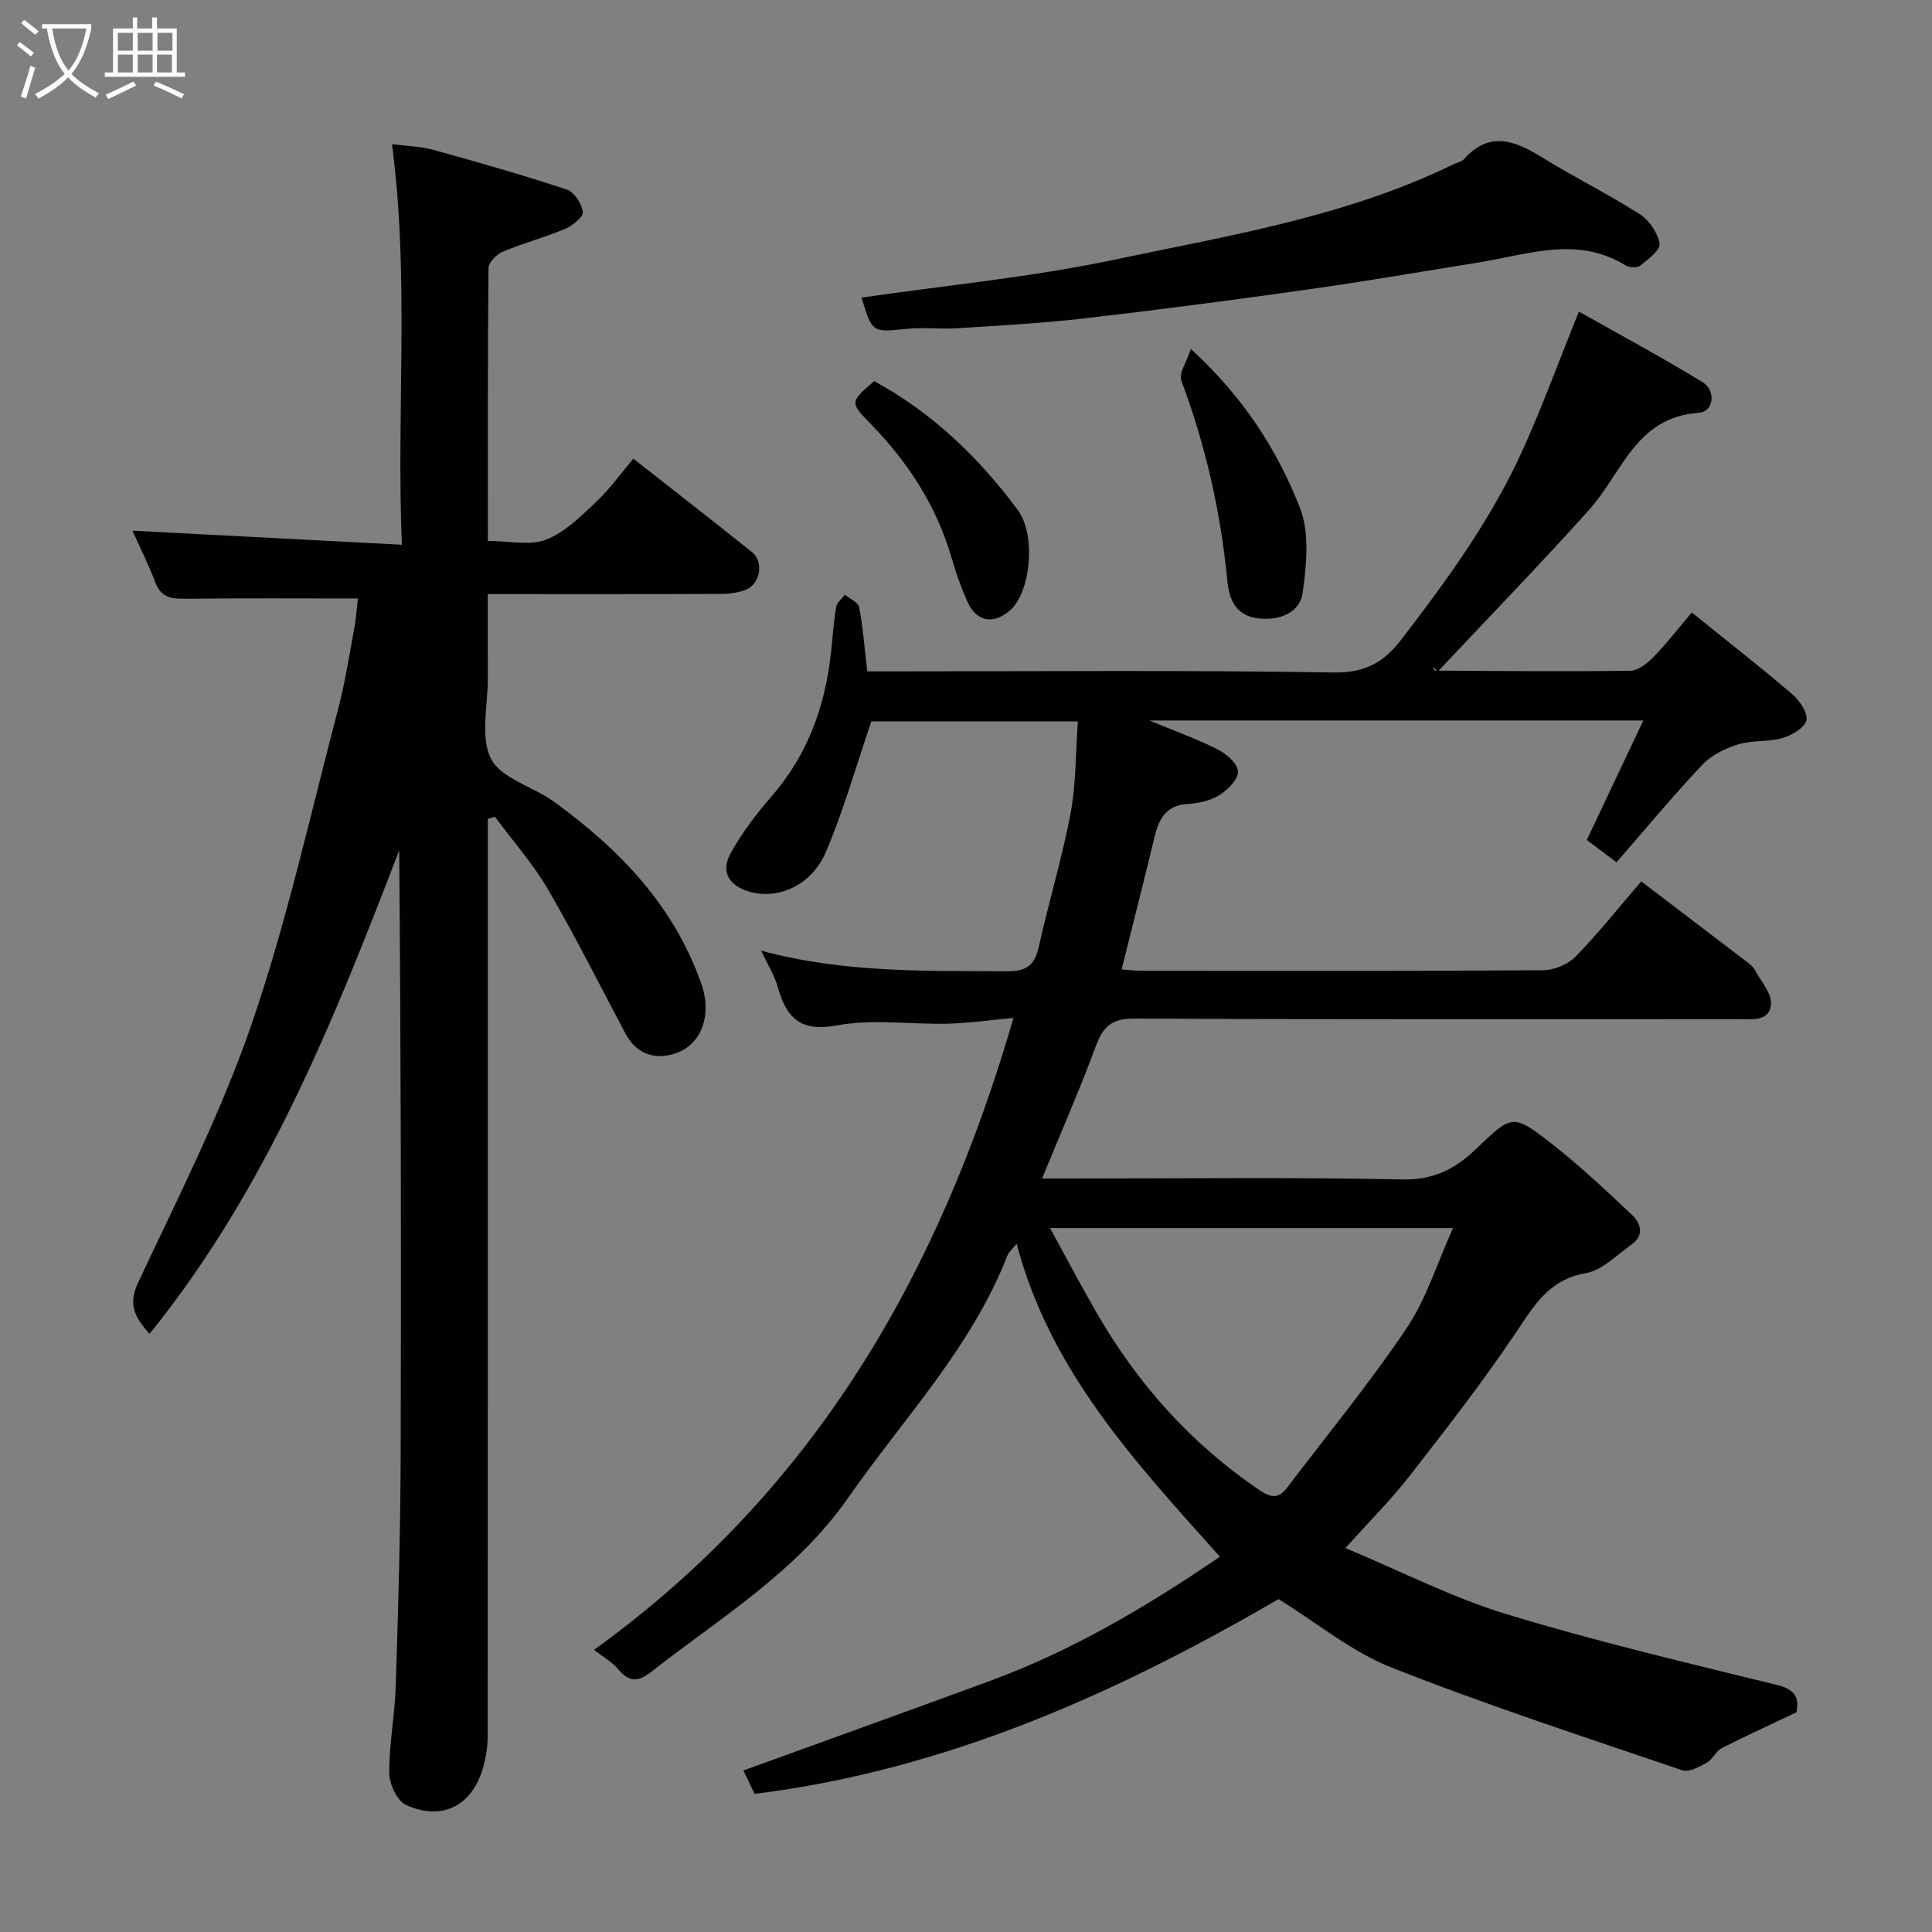 <svg enable-background="new 0 0 400 400" viewBox="0 0 400 400" xmlns="http://www.w3.org/2000/svg"><rect x="0" y="0" width="400" height="400" fill="#808080" stroke="none"/><path d="m6.4 11.7c-1-.8-1.9-1.6-2.9-2.3l.6-.7c.9.7 1.9 1.4 2.9 2.2zm-2.1 8.3c.7-2.1 1.4-4.2 2-6.4.2.1.6.3 1 .4-.7 2.3-1.3 4.4-1.9 6.4zm3-12.8c-1.1-.9-2.1-1.7-2.9-2.4l.6-.7c1 .8 2 1.5 3 2.4zm1.4-1.3v-.9h10.2v.9c-.9 4.2-2.3 7.3-4.1 9.4 1.3 1.4 3.2 2.7 5.7 4-.2.2-.4.5-.7.9-2.5-1.4-4.4-2.7-5.7-4.2-1.4 1.5-3.5 3-6.1 4.4 0 0 0 0-.1-.1-.3-.4-.5-.7-.7-.8 2.7-1.4 4.7-2.8 6.2-4.2-1.8-2.2-3-5.3-3.7-9.4zm9.2 0h-7.1c.6 3.8 1.7 6.7 3.4 8.7 1.7-2 2.9-4.8 3.7-8.7z" fill="#fbfcfa"/><path d="m31.6 3.6h.9v2.3h4.1v9.1h1.7v.9h-16.6v-.9h1.7v-9.1h4.1v-2.3h.9v2.3h3.1v-2.3zm-4 13.3.6.8c-1.9.9-3.8 1.9-5.8 2.8-.2-.3-.3-.6-.5-.9 2-.9 3.9-1.8 5.7-2.7zm-3.2-10.1v3.7h3.1v-3.7zm0 4.5v3.7h3.1v-3.7zm4.1-4.5v3.7h3.1v-3.7zm0 4.5v3.7h3.1v-3.7zm9.1 9.1c-2.1-1.1-4.1-2-5.8-2.7l.5-.8c2.2.9 4.1 1.8 5.8 2.6zm-1.9-13.6h-3.1v3.7h3.1zm-3.2 4.5v3.7h3.1v-3.7z" fill="#fbfcfa"/><g fill="#010101"><path d="m278.56 320.51c11.45 4.78 22.1 10.26 33.37 13.69 18.49 5.63 37.35 10.08 56.13 14.69 4.13 1.02 4.35 3.18 3.88 5.62-5.47 2.6-10.56 4.92-15.53 7.46-1.18.61-1.81 2.28-2.98 2.93-1.56.86-3.71 2.1-5.09 1.63-20.17-6.86-40.45-13.47-60.25-21.29-8.21-3.24-15.35-9.19-23.39-14.16-33.45 19.48-68.79 35.38-108.47 40.33-.64-1.35-1.47-3.08-2.32-4.85 17.17-6.23 34.12-12.32 51.02-18.53 16.95-6.23 32.35-15.3 47.64-25.73-17.44-19.51-35.13-38.35-42.08-64.8-.88 1.09-1.62 1.69-1.92 2.45-7.44 19.08-21.53 33.74-32.99 50.18-10.75 15.42-26.45 24.79-40.73 35.99-3.01 2.36-4.75 1.99-6.98-.66-1.14-1.36-2.82-2.27-4.88-3.88 45.67-32.94 71.51-77.93 86.84-130.83-4.6.42-9.06 1.08-13.54 1.19-7.66.2-15.54-1.03-22.94.35-7.73 1.45-10.55-1.62-12.35-8.03-.65-2.31-2-4.42-3.41-7.43 17.26 4.64 34.2 4.18 51.12 4.25 3.94.02 5.55-1.38 6.37-5.09 2.04-9.21 4.81-18.27 6.56-27.52 1.15-6.11 1.04-12.46 1.52-19.11-14.71 0-29.11 0-42.76 0-3.13 9.16-5.7 18.35-9.42 27.06-2.95 6.92-9.96 9.91-15.82 8.2-4.21-1.23-6-4.11-3.92-7.91 2.34-4.26 5.37-8.23 8.57-11.91 7.35-8.47 10.95-18.38 12.2-29.32.37-3.26.57-6.55 1.1-9.78.15-.93 1.18-1.72 1.8-2.57 1.03.85 2.77 1.57 2.97 2.58.79 4.16 1.11 8.42 1.68 13.29h5.08c30.5 0 61-.28 91.49.23 6.49.11 10.4-2.13 13.98-6.79 9.47-12.32 18.61-24.88 25.06-39.09 4.14-9.12 7.57-18.56 11.72-28.84 8.11 4.58 16.98 9.34 25.56 14.58 2.93 1.79 2.37 6.17-.75 6.38-13.02.87-15.87 12.47-22.66 20.05-10.21 11.39-20.88 22.36-31.35 33.51-.34-.32-.69-.64-1.03-.95.13.26.25.76.38.76 13.5.08 26.99.22 40.49.03 1.63-.02 3.53-1.53 4.8-2.84 2.75-2.82 5.17-5.96 7.94-9.22 7.17 5.79 14.12 11.21 20.81 16.93 1.52 1.3 3.27 3.89 2.91 5.4-.38 1.57-3.03 3.11-4.98 3.67-2.95.85-6.28.41-9.2 1.32-2.66.83-5.5 2.23-7.38 4.22-6.09 6.47-11.78 13.32-17.75 20.18-2.49-1.87-4.41-3.31-6.15-4.62 3.87-8.17 7.67-16.21 11.7-24.74-34.35 0-67.77 0-102.26 0 5.36 2.22 9.9 3.84 14.16 6 1.81.92 4.15 2.98 4.19 4.57.04 1.64-2.14 3.8-3.87 4.89-1.85 1.15-4.3 1.69-6.52 1.82-4.56.26-6.01 3.14-6.92 6.93-2.17 9-4.46 17.98-6.79 27.33 1.41.1 2.82.28 4.22.28 27.67.02 55.33.08 83-.11 2.3-.02 5.18-1.2 6.78-2.84 4.69-4.8 8.88-10.1 13.58-15.56 7.42 5.64 14.55 11.07 21.67 16.51.66.5 1.4 1.03 1.78 1.72 1.3 2.38 3.6 4.93 3.41 7.25-.29 3.6-4.01 3.05-6.82 3.05-41.67-.01-83.33.09-125-.13-4.68-.02-6.47 1.68-7.97 5.74-3.31 8.98-7.18 17.76-11.13 27.38h5.7c23 0 46-.29 68.99.19 6.46.13 10.95-2.24 15.19-6.32 7.41-7.13 7.58-7.35 15.6-1.1 5.84 4.55 11.25 9.66 16.65 14.74 1.87 1.76 2.61 4.27-.1 6.17-3.06 2.16-6.04 5.33-9.43 5.91-7.63 1.32-10.7 6.66-14.49 12.31-6.82 10.17-14.36 19.86-21.89 29.53-3.84 4.95-8.32 9.41-13.4 15.08zm-61.16-66.25c3.38 6.17 6.33 11.77 9.48 17.25 8.52 14.86 19.61 27.34 33.88 37 2.59 1.76 4.06 1.69 5.75-.55 8.3-10.92 17.03-21.55 24.68-32.91 4.09-6.07 6.31-13.41 9.64-20.79-28.15 0-55.22 0-83.43 0z"/><path d="m101.01 112c4.53 0 8.74 1.02 12.05-.27 3.87-1.51 7.17-4.8 10.31-7.76 2.86-2.69 5.17-5.95 7.76-9.01 8.44 6.63 16.56 12.95 24.6 19.38 2.41 1.93 1.72 6.48-1.21 7.71-1.6.67-3.48.9-5.23.91-15.83.07-31.66.04-48.3.04 0 5.88-.02 11.63.01 17.38.03 5.66-1.64 12.21.67 16.72 2.1 4.1 8.7 5.75 13.03 8.89 13.53 9.8 24.83 21.52 30.5 37.68 2.31 6.59-.04 12.58-5.25 14.38-4.52 1.56-8.26.07-10.49-4.12-5.29-9.96-10.33-20.06-16-29.79-3.11-5.33-7.29-10.04-10.99-15.03-.49.14-.98.27-1.47.41v5.08c0 61.66.01 123.32-.03 184.98 0 1.93-.31 3.91-.79 5.79-2.1 8.28-8.34 11.78-16.07 8.36-1.85-.82-3.51-4.32-3.52-6.6-.04-6.05 1.16-12.09 1.35-18.15.5-15.76.96-31.53 1.01-47.3.14-41.82.05-83.65-.3-125.62-13.51 35.18-27.46 70.11-51.7 100.12-2.73-3.21-4.64-5.75-2.36-10.62 8.3-17.68 17.22-35.22 23.54-53.63 7.27-21.18 12.1-43.2 17.82-64.9 1.45-5.5 2.33-11.16 3.37-16.77.41-2.21.55-4.46.77-6.35-12.03 0-23.58-.08-35.12.05-2.97.03-5.47.11-6.78-3.31-1.51-3.94-3.4-7.73-4.77-10.78 18.14.95 36.58 1.91 55.78 2.91-1.15-28.24 1.61-55.25-2.05-82.93 2.99.39 5.92.44 8.65 1.2 9.23 2.55 18.44 5.18 27.53 8.19 1.54.51 3.15 2.94 3.34 4.65.12 1.05-2.18 2.86-3.73 3.52-4.18 1.76-8.61 2.92-12.79 4.68-1.3.54-3 2.22-3.01 3.4-.19 18.63-.13 37.27-.13 56.51z"/><path d="m178.37 61.62c17.42-2.54 35.06-4.21 52.29-7.84 23.82-5.02 48.06-8.93 70.28-19.77.73-.36 1.68-.51 2.18-1.08 5.25-5.87 10.48-3.84 16.07-.39 6.65 4.11 13.69 7.59 20.28 11.79 1.96 1.25 3.75 3.86 4.13 6.11.22 1.29-2.39 3.26-4.02 4.57-.62.5-2.26.4-3.04-.07-9.97-6.14-20.09-2.28-30.19-.64-11.92 1.93-23.82 3.97-35.77 5.66-15.23 2.15-30.48 4.16-45.76 5.92-8.82 1.02-17.71 1.51-26.58 2.08-3.48.23-7.02-.24-10.48.12-7.18.73-7.16.87-9.39-6.46z"/><path d="m246.56 72.25c10.97 10.06 17.85 20.92 22.55 32.79 2.06 5.21 1.4 11.89.59 17.71-.54 3.87-4.34 5.69-8.8 5.32-5.14-.43-6.43-4.03-6.81-7.96-1.37-14.2-4.5-27.93-9.5-41.29-.58-1.52 1.1-3.88 1.97-6.57z"/><path d="m180.99 78.91c11.97 6.49 21.64 15.77 29.7 26.64 3.89 5.25 2.65 16.85-1.34 20.59-3.45 3.23-7.1 2.73-9-1.46-1.34-2.94-2.42-6.03-3.32-9.14-3.11-10.76-8.99-19.8-16.73-27.74-4.37-4.49-4.37-4.56.69-8.89z"/></g></svg>